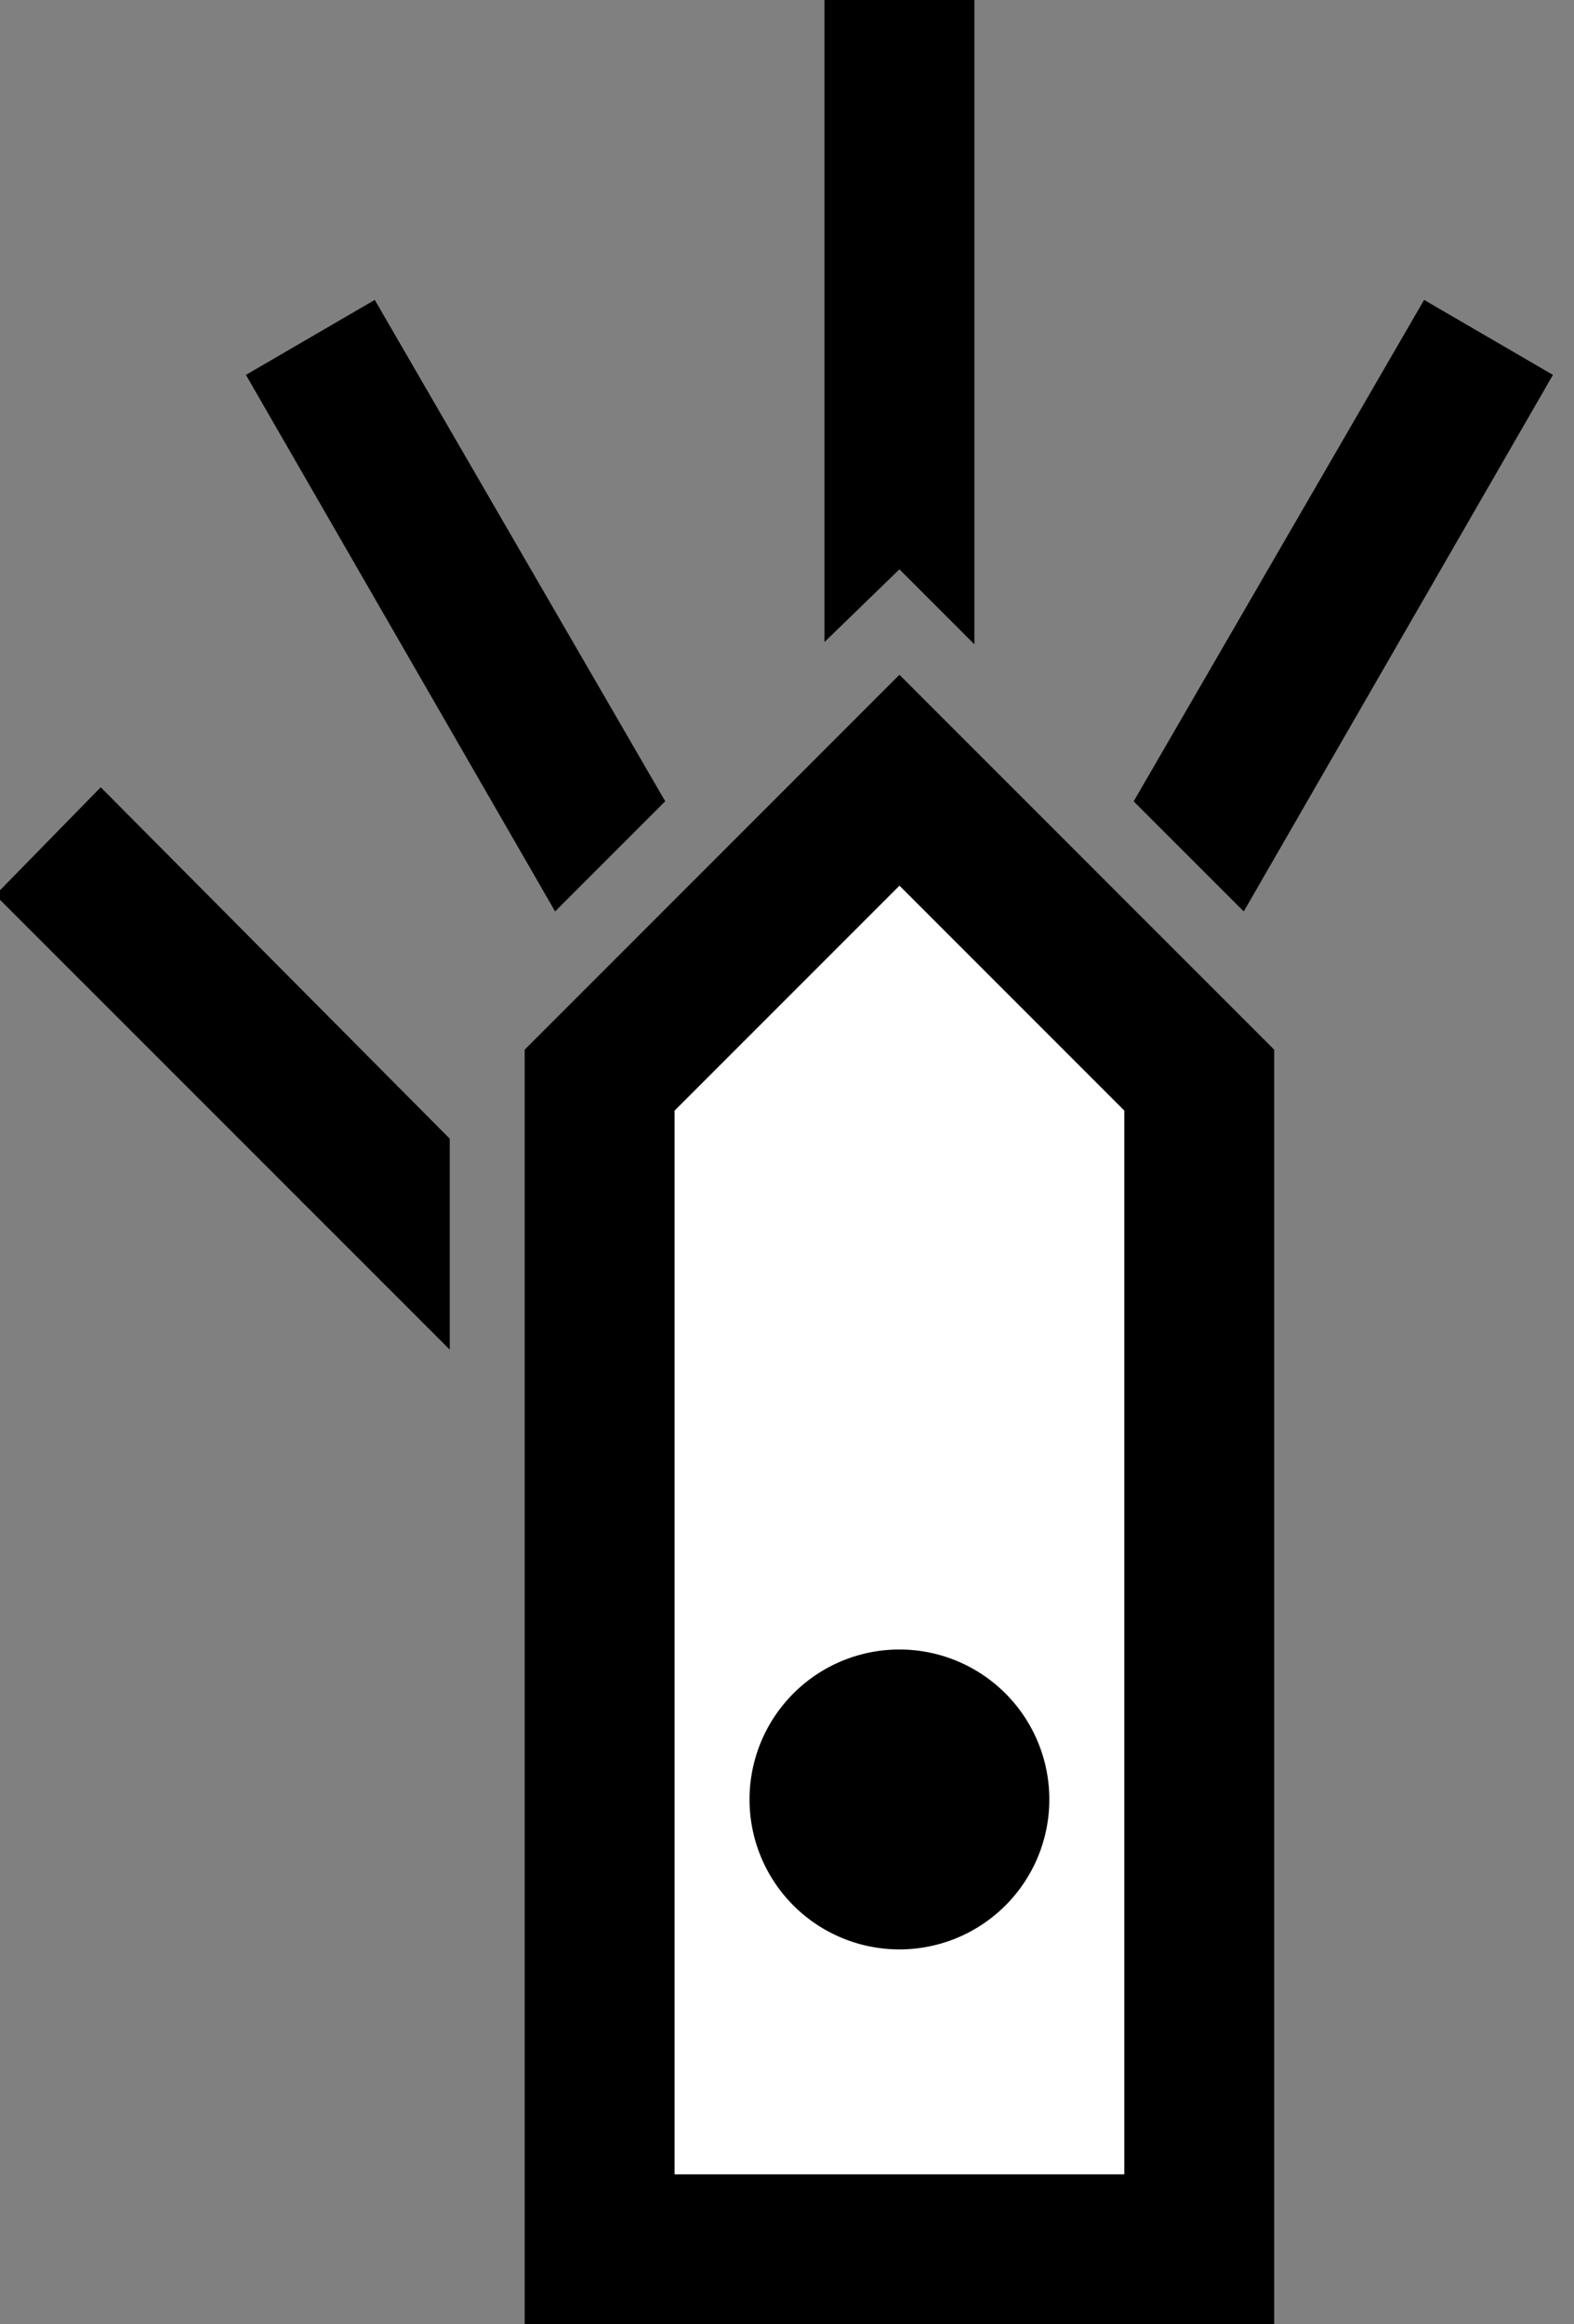 <svg xmlns="http://www.w3.org/2000/svg" width="21" height="31" version="1.0"><rect width="100%" height="100%" fill="#808080" stroke="none"/><path d="M7 31V14l5-5 5 5v17H7z"/><path d="M12 11.813l-3 3V29h6V14.812l-3-3z" fill="#fff"/><path d="M19 4l-3.875 6.688 1.469 1.468L20.719 5 19 4zM11 0v8.563l1-.97 1 1V0h-2zM5 4L3.281 5l4.125 7.156 1.469-1.469L5 4zM1.344 10.5l-1.407 1.438L6 18v-2.813L1.344 10.5zM14 24a2 2 0 1 1-4 0 2 2 0 1 1 4 0z"/></svg>